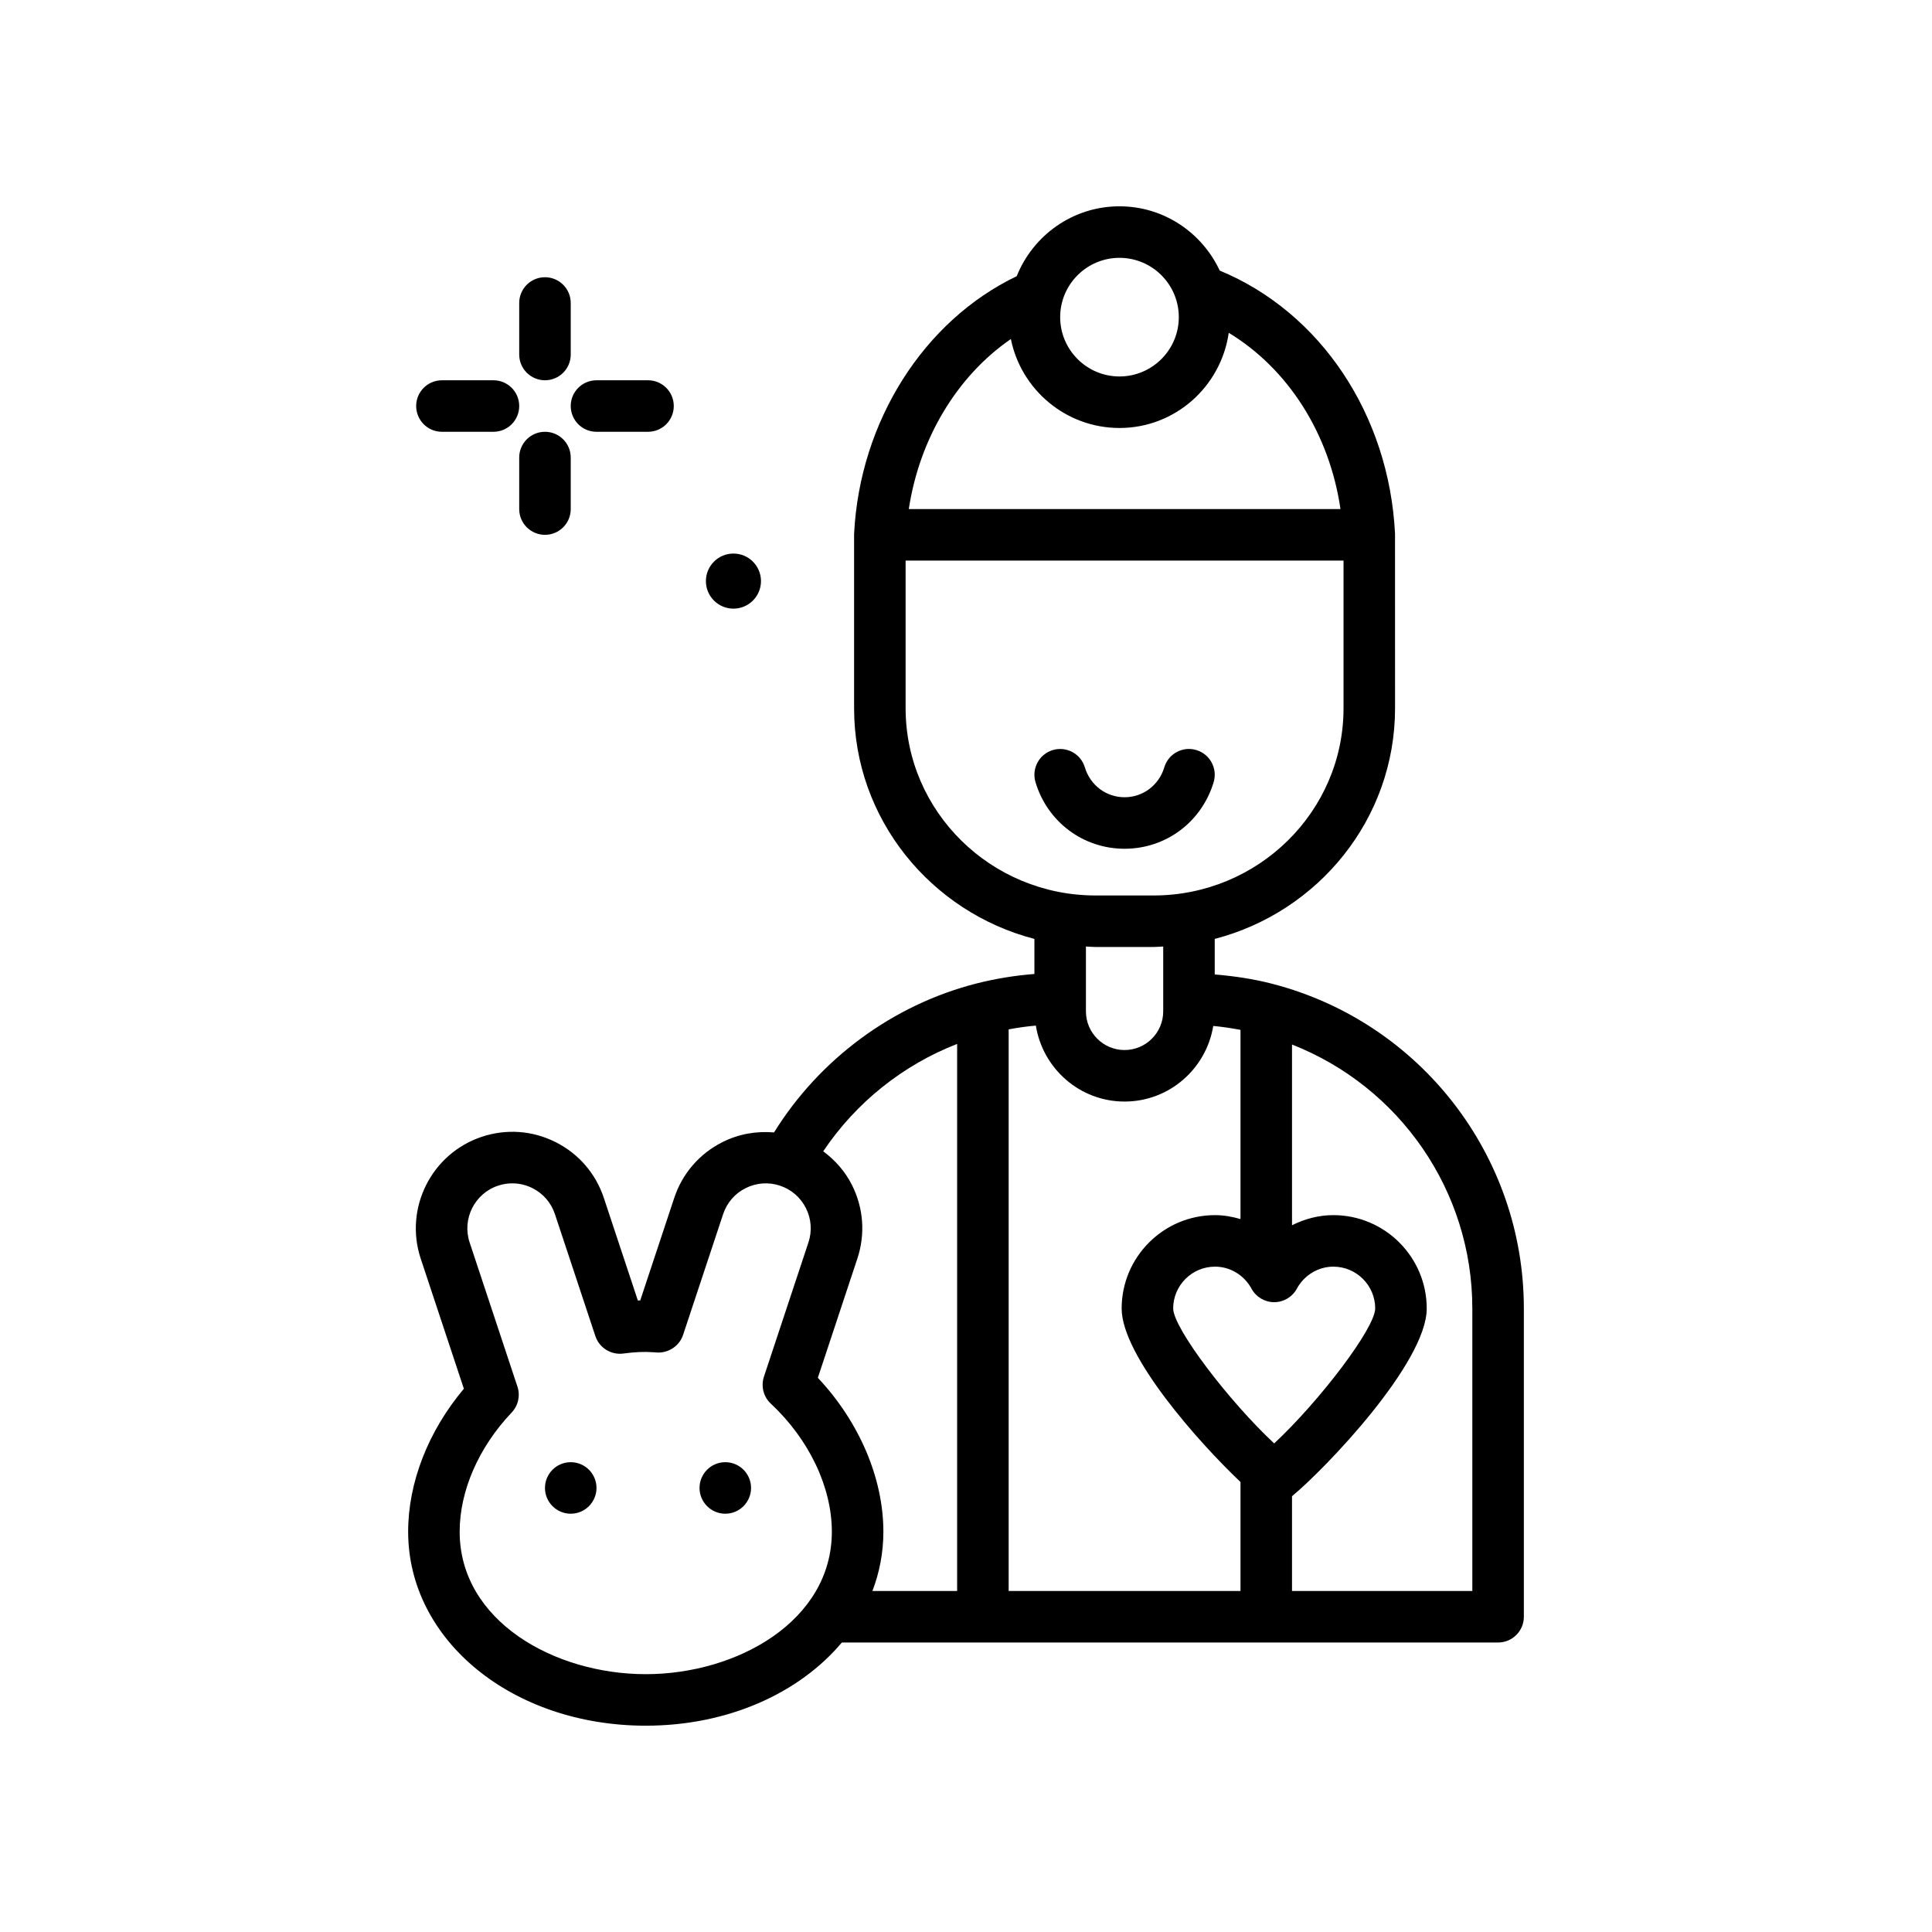 <svg id="veterinary" enable-background="new 0 0 300 300" height="512" viewBox="0 0 300 300" width="512" xmlns="http://www.w3.org/2000/svg"><g><path d="m197.631 152.782c-3.016-.787-6.026-1.218-9.008-1.469v-5.519c16.085-4.176 28-18.627 28-35.815l-.004-27.135c-.935-18.473-11.589-34.367-27.221-40.828-2.742-5.875-8.666-9.98-15.564-9.98-7.239 0-13.422 4.507-15.96 10.852-14.461 6.93-24.365 22.576-25.247 39.957-.004.076-.004.152-.004.229v26.906c0 17.188 11.915 31.639 28 35.815v5.443c-2.955.234-5.967.705-8.988 1.474-12.998 3.311-24.367 11.728-31.443 23.133-2.734-.24-5.49.236-8.003 1.5-3.574 1.795-6.238 4.875-7.496 8.67l-5.277 15.912c-.121.004-.246.008-.371.014l-5.281-15.924c-1.258-3.797-3.918-6.877-7.496-8.672-3.582-1.801-7.648-2.088-11.434-.832-7.84 2.6-12.102 11.092-9.504 18.932l6.699 20.197c-5.523 6.57-8.652 14.541-8.652 22.199 0 16.891 16.207 30.123 36.898 30.123 12.788 0 23.851-5.065 30.445-12.916h101.903c2.211 0 4-1.791 4-4v-47.859c0-23.702-16.035-44.43-38.992-50.407zm-41.008 7.058c1.424-.267 2.831-.464 4.223-.587 1.067 6.668 6.813 11.795 13.777 11.795 6.945 0 12.682-5.098 13.771-11.74 1.401.133 2.808.336 4.229.61v29.377c-1.274-.368-2.592-.611-3.953-.611-7.996 0-14.5 6.504-14.5 14.5 0 7.329 11.938 20.765 18.453 26.939v16.925h-36zm41.231 64.294c-7.008-6.539-15.633-17.844-15.684-20.949 0-3.584 2.914-6.5 6.5-6.5 2.348 0 4.52 1.312 5.668 3.426.699 1.287 2.047 2.09 3.516 2.09 1.465 0 2.812-.801 3.512-2.086 1.152-2.115 3.328-3.43 5.676-3.43 3.586 0 6.5 2.916 6.5 6.498-.052 3.109-8.677 14.412-15.688 20.951zm-24.02-184.098c5.078 0 9.211 4.131 9.211 9.209s-4.133 9.211-9.211 9.211-9.211-4.133-9.211-9.211 4.133-9.209 9.211-9.209zm-16.867 12.606c1.583 7.868 8.542 13.814 16.867 13.814 8.656 0 15.77-6.446 16.965-14.778 9.264 5.615 15.643 15.703 17.351 27.37h-67.032c1.661-10.935 7.469-20.635 15.849-26.406zm-16.344 57.337v-22.931h68v22.932c0 16.029-13.238 29.068-29.508 29.068h-8.984c-16.27 0-29.508-13.039-29.508-29.069zm29.508 37.069h8.984c.509 0 1.004-.055 1.508-.075v10.075c0 3.309-2.691 6-6 6s-6-2.691-6-6v-10.075c.504.019.999.075 1.508.075zm-69.856 112.916c-14.207 0-28.898-8.275-28.898-22.123 0-6.352 2.945-13.098 8.078-18.512 1.016-1.07 1.359-2.611.895-4.012l-7.426-22.391c-1.211-3.652.777-7.609 4.426-8.82.723-.24 1.465-.357 2.203-.357 1.074 0 2.141.25 3.125.744 1.668.836 2.906 2.271 3.492 4.041l6.281 18.938c.605 1.828 2.453 2.955 4.332 2.705 1.848-.248 3.277-.309 4.699-.199l.52.037c1.773.117 3.492-1 4.066-2.73l6.219-18.752c.586-1.768 1.824-3.203 3.492-4.039 1.668-.832 3.555-.977 5.328-.387 1.77.586 3.203 1.828 4.039 3.494.836 1.664.973 3.557.387 5.326l-6.91 20.844c-.492 1.482-.074 3.115 1.066 4.182 5.938 5.541 9.48 12.977 9.48 19.889.001 13.846-14.69 22.122-28.894 22.122zm26.719-46.022 6.133-18.498c1.262-3.797.965-7.857-.832-11.434-1.062-2.119-2.618-3.864-4.466-5.239 5.056-7.541 12.365-13.396 20.794-16.671v84.947h-13.153c1.101-2.892 1.7-5.981 1.7-9.207 0-8.319-3.766-17.083-10.176-23.898zm101.629 33.106h-28v-14.719c5.205-4.286 20.918-20.732 20.918-29.144 0-7.996-6.504-14.5-14.5-14.5-2.273 0-4.449.583-6.418 1.572v-28.065c16.708 6.557 28 22.716 28 40.998z"/><path d="m84.623 59.048c2.211 0 4-1.791 4-4v-8c0-2.209-1.789-4-4-4s-4 1.791-4 4v8c0 2.209 1.789 4 4 4z"/><path d="m84.623 67.048c-2.211 0-4 1.791-4 4v8c0 2.209 1.789 4 4 4s4-1.791 4-4v-8c0-2.209-1.789-4-4-4z"/><path d="m68.623 67.048h8c2.211 0 4-1.791 4-4s-1.789-4-4-4h-8c-2.211 0-4 1.791-4 4s1.789 4 4 4z"/><path d="m92.623 67.048h8c2.211 0 4-1.791 4-4s-1.789-4-4-4h-8c-2.211 0-4 1.791-4 4s1.789 4 4 4z"/><path d="m113.889 94.509c2.362 0 4.276-1.915 4.276-4.276s-1.915-4.277-4.276-4.277-4.277 1.915-4.277 4.277 1.915 4.276 4.277 4.276z"/><circle cx="112.623" cy="231.048" r="4"/><circle cx="88.623" cy="231.048" r="4"/><path d="m188.455 121.452c.633-2.117-.566-4.348-2.684-4.982-2.121-.645-4.348.568-4.98 2.682-.832 2.777-3.312 4.643-6.168 4.643s-5.336-1.865-6.168-4.643c-.633-2.113-2.863-3.314-4.98-2.682-2.117.635-3.316 2.865-2.684 4.982 1.855 6.186 7.414 10.342 13.832 10.342s11.977-4.156 13.832-10.342z"/></g></svg>